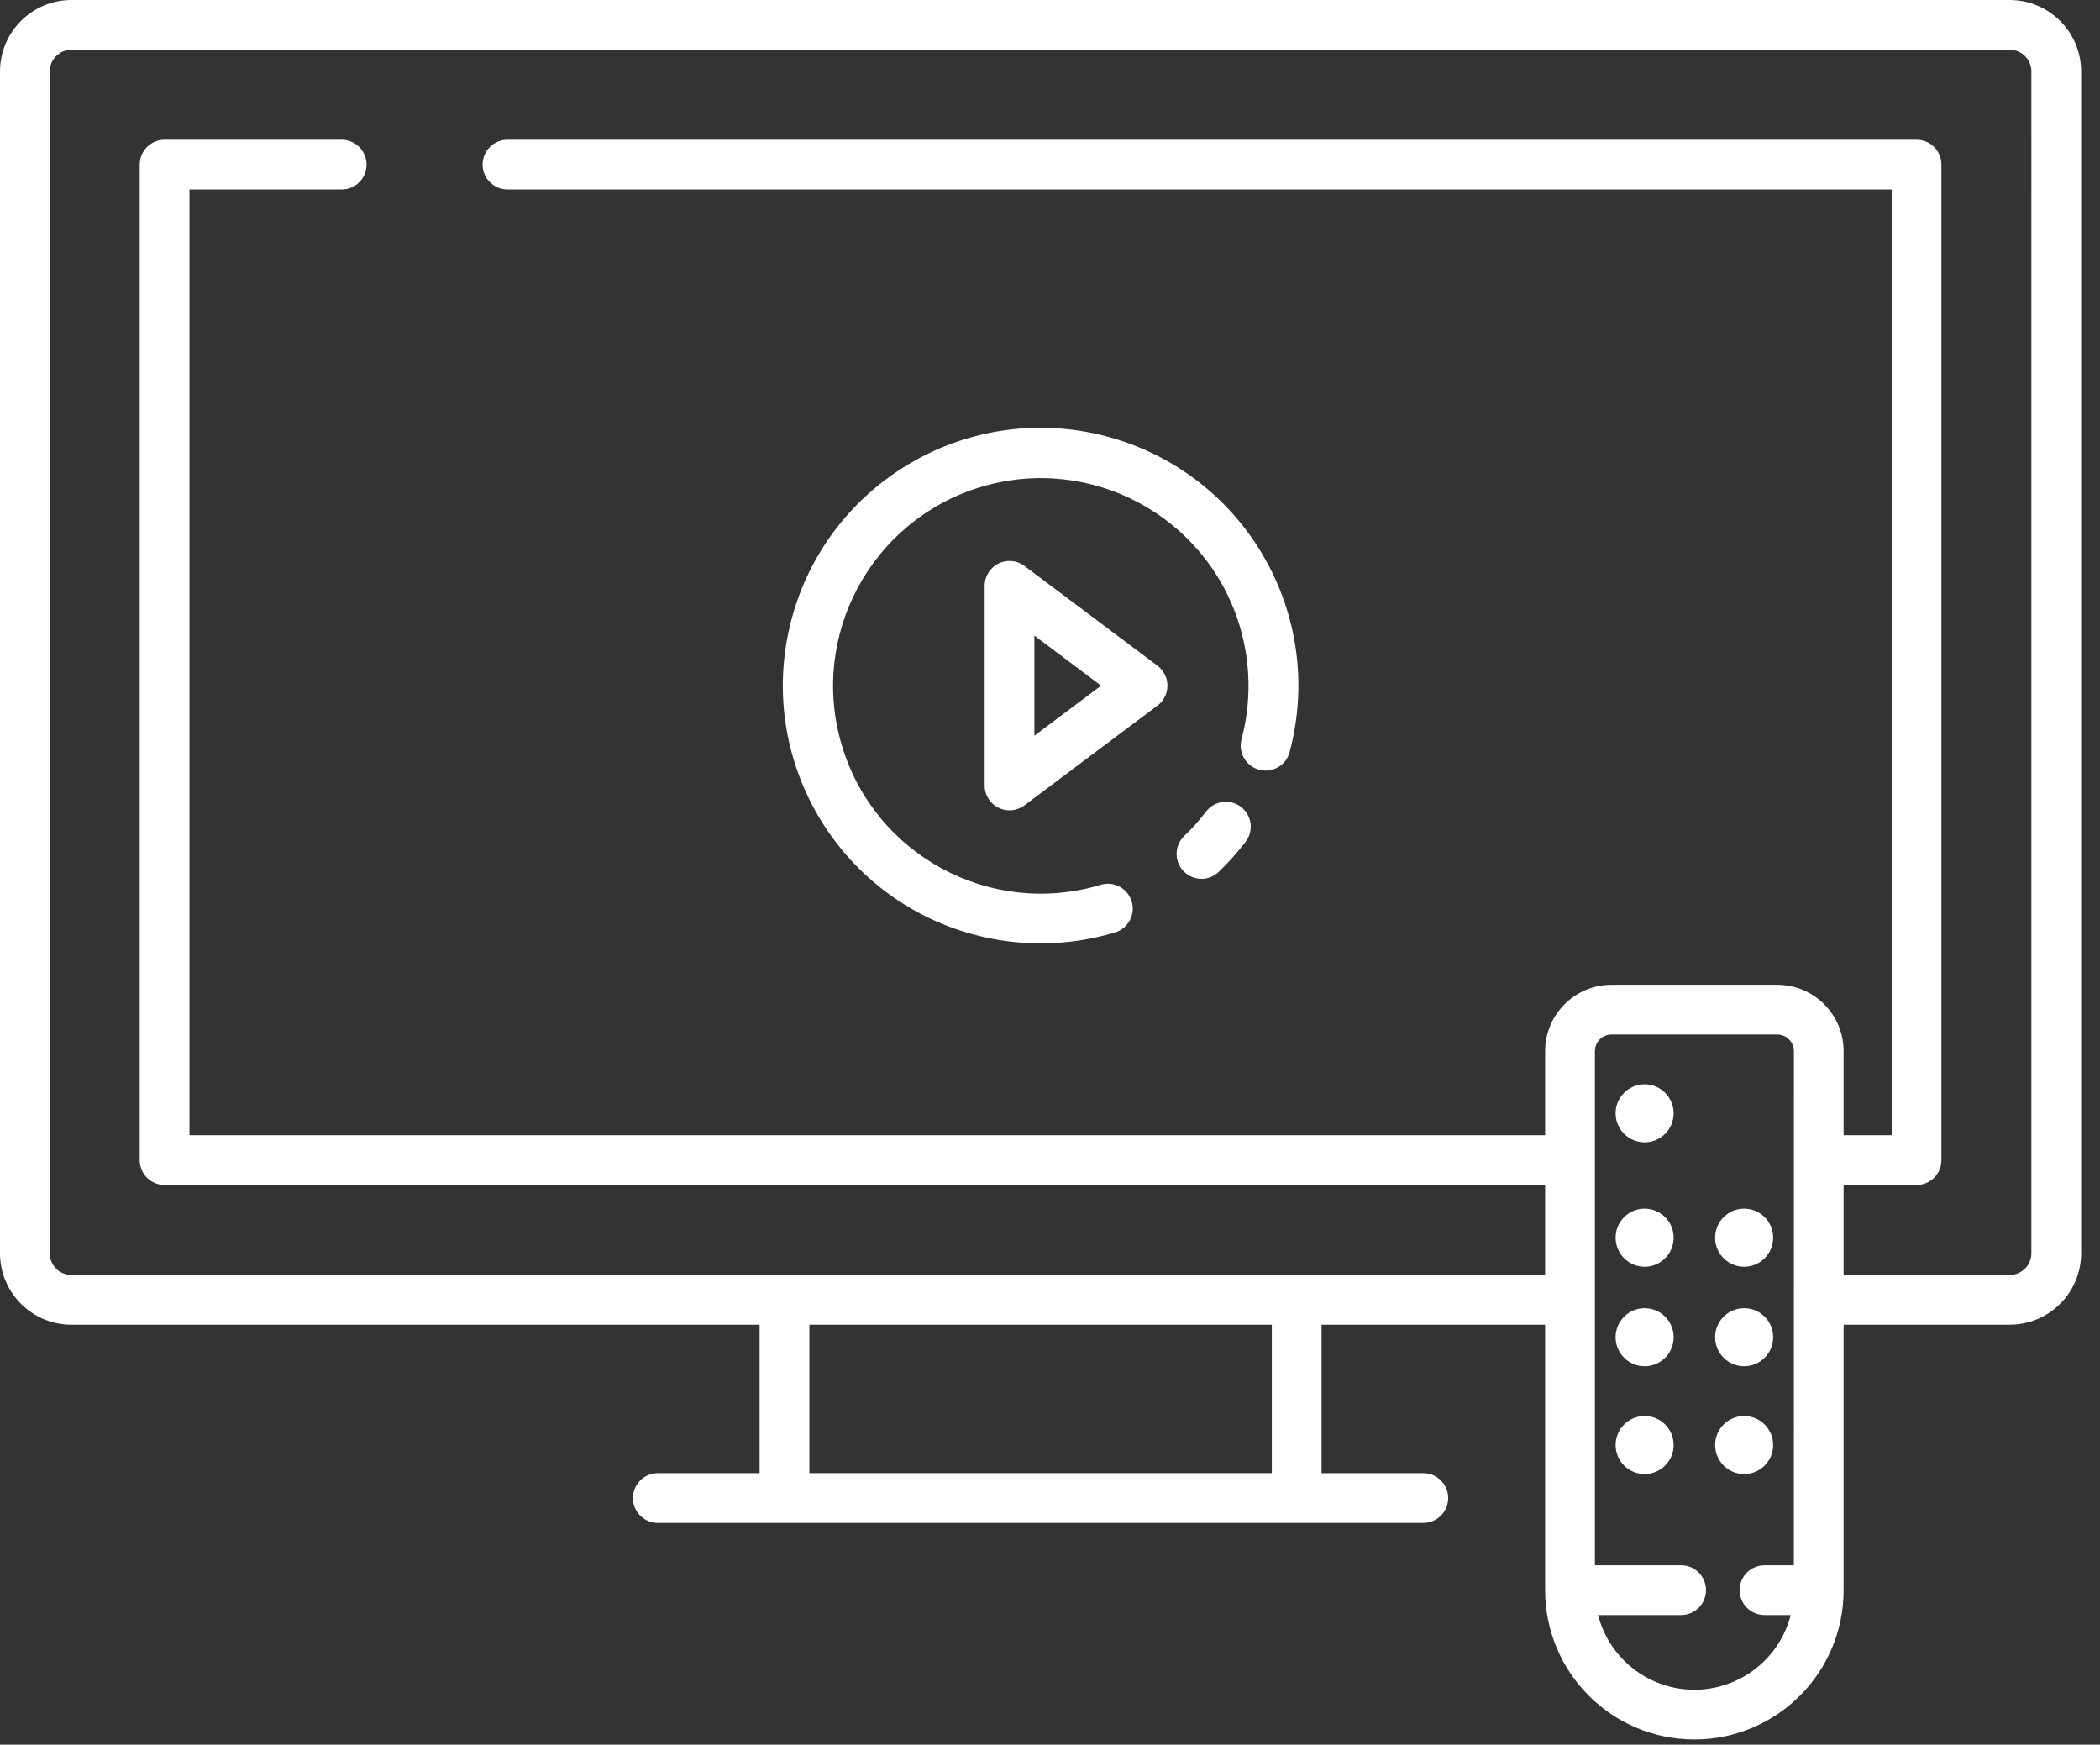 <?xml version="1.0" encoding="utf-8"?>
<!-- Generator: Adobe Illustrator 16.0.0, SVG Export Plug-In . SVG Version: 6.00 Build 0)  -->
<!DOCTYPE svg PUBLIC "-//W3C//DTD SVG 1.1//EN" "http://www.w3.org/Graphics/SVG/1.1/DTD/svg11.dtd">
<svg version="1.1" id="Capa_1" xmlns="http://www.w3.org/2000/svg" xmlns:xlink="http://www.w3.org/1999/xlink" x="0px" y="0px"
	 width="124px" height="103px" viewBox="0 0 124 103" enable-background="new 0 0 124 103" xml:space="preserve">
<rect x="0" y="0" width="124" height="103" fill="#333333" stroke="none"/>
<circle fill="#FFFFFF" cx="97.111" cy="78.945" r="1.714"/>
<circle fill="#FFFFFF" cx="97.111" cy="73.069" r="1.714"/>
<circle fill="#FFFFFF" cx="97.111" cy="85.31" r="1.713"/>
<circle fill="#FFFFFF" cx="102.987" cy="78.945" r="1.714"/>
<circle fill="#FFFFFF" cx="102.987" cy="73.069" r="1.714"/>
<circle fill="#FFFFFF" cx="102.987" cy="85.31" r="1.713"/>
<circle fill="#FFFFFF" cx="97.111" cy="65.726" r="1.713"/>
<path fill="#FFFFFF" d="M118.668,0H4.218C1.89,0.003,0.002,1.89,0,4.218v69.77c0.002,2.329,1.89,4.217,4.218,4.219h40.634v8.764
	h-6.009c-0.811,0-1.469,0.658-1.469,1.469s0.658,1.469,1.469,1.469h45.199c0.813,0,1.469-0.658,1.469-1.469
	s-0.656-1.469-1.469-1.469h-6.007v-8.764h13.201v15.671c0,4.867,3.946,8.813,8.813,8.813c4.866,0,8.812-3.945,8.812-8.813V78.206
	h9.807c2.329-0.003,4.215-1.889,4.218-4.218V4.218C122.883,1.89,120.997,0.003,118.668,0z M75.098,86.97H47.79v-8.764h27.308V86.97z
	 M105.924,92.409h-1.733c-0.813,0-1.469,0.656-1.469,1.468s0.656,1.469,1.469,1.469h1.548c-0.81,3.143-4.014,5.032-7.156,4.223
	c-2.071-0.534-3.688-2.151-4.222-4.223h4.905c0.813,0,1.469-0.657,1.469-1.469s-0.656-1.468-1.469-1.468h-5.09V62.054
	c0-0.54,0.438-0.979,0.978-0.979h9.793c0.54,0,0.979,0.438,0.979,0.979L105.924,92.409z M119.948,73.988
	c-0.001,0.707-0.573,1.28-1.28,1.281h-9.807v-5.312h4.307c0.811,0,1.468-0.658,1.468-1.469V9.718c0-0.812-0.657-1.469-1.468-1.469
	H29.966c-0.812,0-1.469,0.657-1.469,1.469c0,0.811,0.657,1.469,1.469,1.469h81.733V67.02h-2.838v-4.966
	c-0.003-2.162-1.754-3.914-3.916-3.916h-9.792c-2.162,0.002-3.914,1.754-3.917,3.916v4.966H11.187V11.187h8.988
	c0.811,0,1.469-0.658,1.469-1.469c0-0.812-0.658-1.469-1.469-1.469H9.718c-0.812,0-1.468,0.657-1.468,1.469v58.771
	c0,0.812,0.657,1.469,1.468,1.469h81.518v5.312H4.218c-0.707,0-1.281-0.574-1.281-1.281V4.218c0-0.706,0.574-1.28,1.281-1.281
	h114.45c0.707,0.001,1.279,0.575,1.28,1.281V73.988z"/>
<path fill="#FFFFFF" d="M73.274,47.635c-0.645-0.492-1.565-0.367-2.058,0.277c-0.392,0.513-0.822,0.995-1.288,1.44
	c-0.586,0.561-0.606,1.492-0.045,2.078c0.561,0.586,1.49,0.607,2.077,0.045c0.576-0.552,1.109-1.147,1.593-1.782
	C74.046,49.048,73.92,48.126,73.274,47.635L73.274,47.635z"/>
<path fill="#FFFFFF" d="M61.443,55.695c1.485,0.001,2.962-0.216,4.385-0.643c0.779-0.227,1.227-1.042,1-1.82
	c-0.228-0.779-1.043-1.227-1.821-0.999c-0.008,0.001-0.016,0.004-0.024,0.007c-6.487,1.946-13.325-1.735-15.271-8.221
	c-1.947-6.488,1.733-13.325,8.221-15.273c6.487-1.946,13.325,1.734,15.272,8.222c0.653,2.177,0.688,4.494,0.102,6.691
	c-0.201,0.786,0.272,1.586,1.057,1.787c0.776,0.198,1.567-0.258,1.781-1.029c2.177-8.118-2.64-16.463-10.757-18.64
	c-8.119-2.177-16.464,2.639-18.641,10.757s2.639,16.463,10.757,18.64C58.788,55.52,60.112,55.695,61.443,55.695z"/>
<path fill="#FFFFFF" d="M68.347,39.304l-7.856-5.893c-0.649-0.487-1.57-0.355-2.056,0.294c-0.191,0.253-0.294,0.563-0.294,0.88
	v11.785c0,0.811,0.658,1.469,1.469,1.469c0.318,0,0.627-0.104,0.881-0.294l7.856-5.891c0.648-0.487,0.78-1.408,0.293-2.057
	C68.557,39.486,68.457,39.387,68.347,39.304z M61.078,43.433v-5.909l3.938,2.955L61.078,43.433z"/>
</svg>
